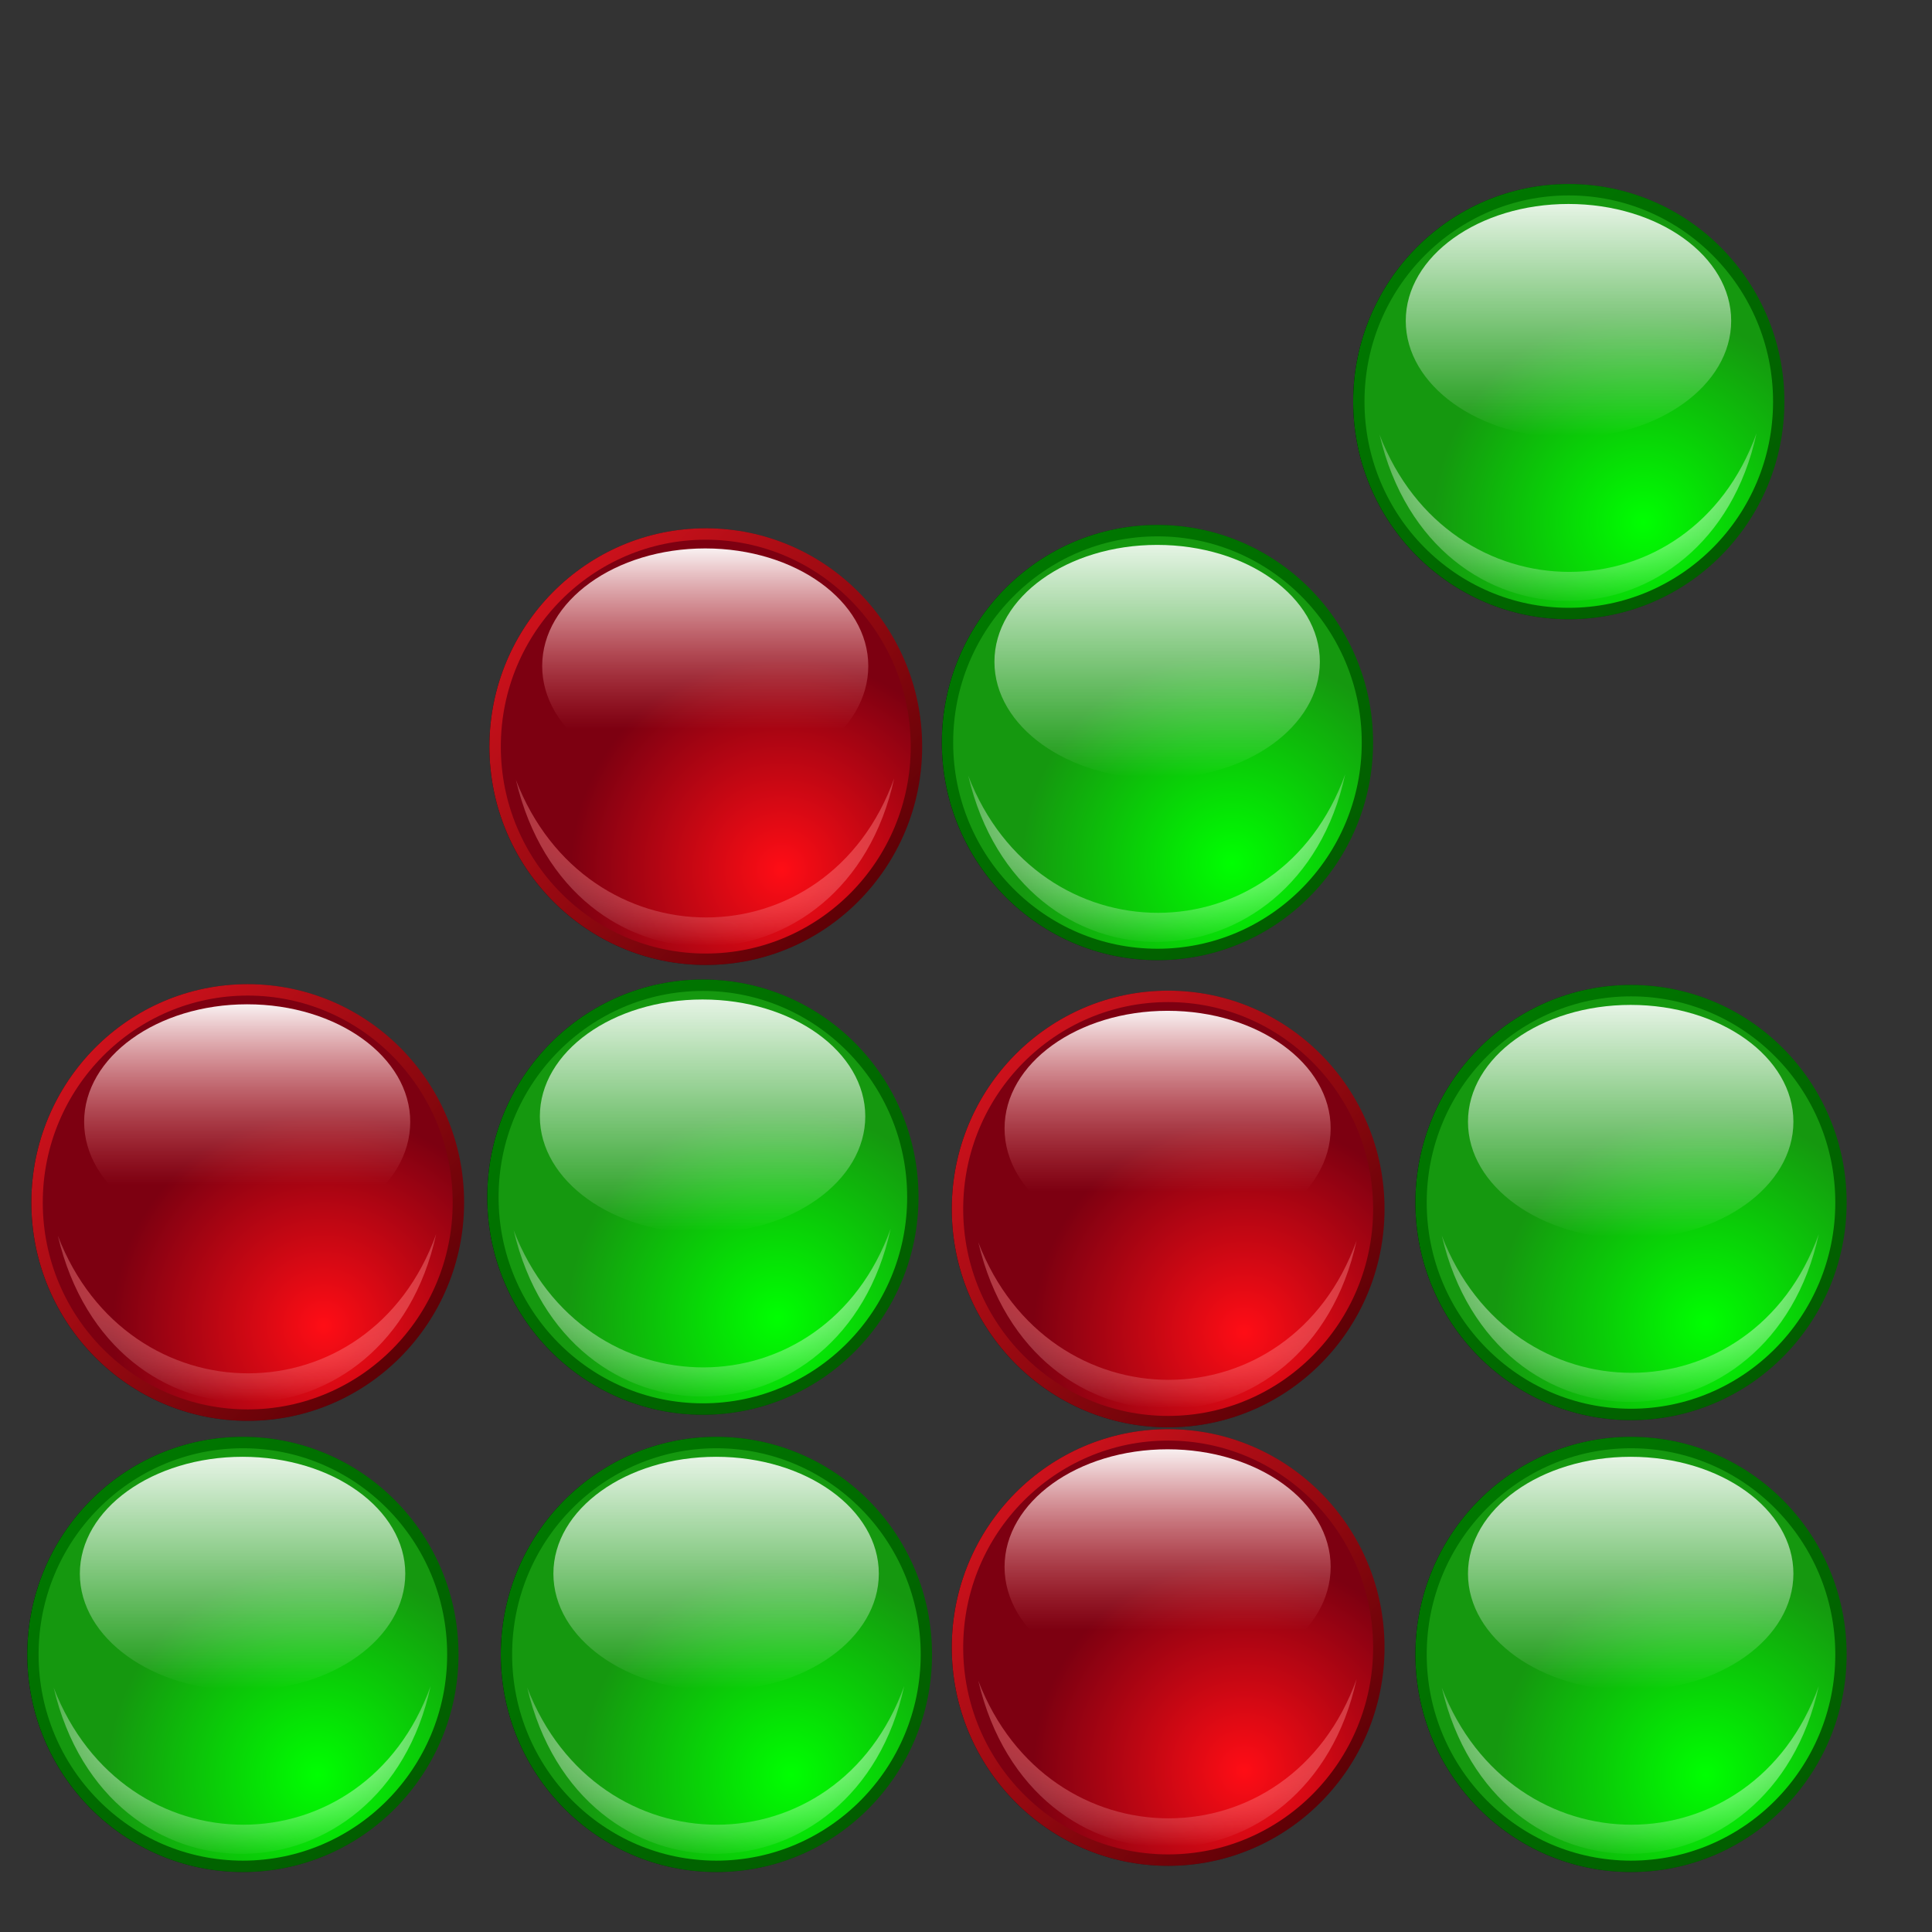 <?xml version="1.0" encoding="UTF-8" standalone="no"?>
<!-- Created with Inkscape (http://www.inkscape.org/) -->
<svg xmlns:a="http://ns.adobe.com/AdobeSVGViewerExtensions/3.0/" xmlns:dc="http://purl.org/dc/elements/1.1/" xmlns:cc="http://creativecommons.org/ns#" xmlns:rdf="http://www.w3.org/1999/02/22-rdf-syntax-ns#" xmlns:svg="http://www.w3.org/2000/svg" xmlns="http://www.w3.org/2000/svg" xmlns:xlink="http://www.w3.org/1999/xlink" xmlns:sodipodi="http://sodipodi.sourceforge.net/DTD/sodipodi-0.dtd" xmlns:inkscape="http://www.inkscape.org/namespaces/inkscape" width="255" height="255" viewBox="0 0 67.469 67.469" version="1.1" id="svg8" inkscape:version="0.92.5 (2060ec1f9f, 2020-04-08)" sodipodi:docname="gnome-glines.svg">
 <rect x="0" y="0" width="67.469" height="67.469" fill="#333333" stroke="none"/>
 <defs id="defs2">
  <linearGradient id="linearGradient2415">
   <stop id="stop2411" stop-color="#ff0000" stop-opacity="0.902"/>
   <stop offset="1" id="stop2413" stop-color="#ffffff" stop-opacity="0"/>
  </linearGradient>
  <linearGradient id="linearGradient2409">
   <stop id="stop2405" stop-color="#ff0d15" stop-opacity="1"/>
   <stop offset="1" id="stop2407" stop-color="#7d0011" stop-opacity="1"/>
  </linearGradient>
  <linearGradient id="linearGradient2403">
   <stop id="stop2399" stop-color="#d0121c" stop-opacity="1"/>
   <stop offset="1" id="stop2401" stop-color="#5a0005" stop-opacity="1"/>
  </linearGradient>
  <linearGradient id="linearGradient2397">
   <stop id="stop2393" stop-color="#ffffff" stop-opacity="0.968"/>
   <stop offset="1" id="stop2395" stop-color="#ff8686" stop-opacity="0"/>
  </linearGradient>
  <clipPath clipPathUnits="userSpaceOnUse" id="clipPath2059">
   <path d="m -10.1,231.685 c 3.559,2.506 4.832,-0.585 2.965,-3.064 -3.182,-4.225 -6.444,-9.84 -12.355,-15.913 -2.595,-2.669 -11.861,-7.808 -11.861,-7.808 0,0 -0.115,-2.188 -0.099,-3.064 0.011,-0.582 -0.566,-0.564 -0.89,-0.297 -0.782,0.645 -2.471,2.57 -2.471,2.57 l -1.68,-0.099 -1.087,-1.581 c -0.297,-0.411 -0.636,-0.346 -0.89,0 -0.545,1.85 -0.879,3.885 -3.459,3.954 l 4.448,3.954 c 7.766,1.553 15.579,5.585 20.262,14.332 0,0 4.526,5.194 7.116,7.018 z" id="path2061" sodipodi:nodetypes="csscsscccccccs" inkscape:connector-curvature="0" stroke-dasharray="none" stroke-opacity="1" fill="#ffffff" fill-rule="evenodd" stroke="none" stroke-linejoin="miter" fill-opacity="1" stroke-linecap="butt" stroke-width="0.048" stroke-miterlimit="4"/>
  </clipPath>
  <clipPath id="clipPath2059-5" clipPathUnits="userSpaceOnUse">
   <path stroke-miterlimit="4" stroke-width="0.048" stroke-linecap="butt" fill-opacity="1" stroke-linejoin="miter" stroke="none" fill-rule="evenodd" fill="#ffffff" stroke-opacity="1" stroke-dasharray="none" inkscape:connector-curvature="0" sodipodi:nodetypes="csscsscccccccs" id="path2061-3" d="m -10.1,231.685 c 3.559,2.506 4.832,-0.585 2.965,-3.064 -3.182,-4.225 -6.444,-9.84 -12.355,-15.913 -2.595,-2.669 -11.861,-7.808 -11.861,-7.808 0,0 -0.115,-2.188 -0.099,-3.064 0.011,-0.582 -0.566,-0.564 -0.89,-0.297 -0.782,0.645 -2.471,2.57 -2.471,2.57 l -1.68,-0.099 -1.087,-1.581 c -0.297,-0.411 -0.636,-0.346 -0.89,0 -0.545,1.85 -0.879,3.885 -3.459,3.954 l 4.448,3.954 c 7.766,1.553 15.579,5.585 20.262,14.332 0,0 4.526,5.194 7.116,7.018 z"/>
  </clipPath>
  <clipPath id="clipPath">
   <path fill-opacity="0.95" stroke="none" fill="#1b1b1b" sodipodi:nodetypes="csssscc" inkscape:connector-curvature="0" id="rect5264" d="m -515.73,435.564 v 5.838 c 0,9.743 -7.844,17.587 -17.587,17.587 h -135.051 c -9.743,0 -17.587,-7.844 -17.587,-17.587 v -5.838 z"/>
  </clipPath>
  <clipPath clipPathUnits="userSpaceOnUse" id="clipPath2059-7">
   <path d="m -10.1,231.685 c 3.559,2.506 4.832,-0.585 2.965,-3.064 -3.182,-4.225 -6.444,-9.84 -12.355,-15.913 -2.595,-2.669 -11.861,-7.808 -11.861,-7.808 0,0 -0.115,-2.188 -0.099,-3.064 0.011,-0.582 -0.566,-0.564 -0.89,-0.297 -0.782,0.645 -2.471,2.57 -2.471,2.57 l -1.68,-0.099 -1.087,-1.581 c -0.297,-0.411 -0.636,-0.346 -0.89,0 -0.545,1.85 -0.879,3.885 -3.459,3.954 l 4.448,3.954 c 7.766,1.553 15.579,5.585 20.262,14.332 0,0 4.526,5.194 7.116,7.018 z" id="path2061-5" sodipodi:nodetypes="csscsscccccccs" inkscape:connector-curvature="0" stroke-dasharray="none" stroke-opacity="1" fill="#ffffff" fill-rule="evenodd" stroke="none" stroke-linejoin="miter" fill-opacity="1" stroke-linecap="butt" stroke-width="0.048" stroke-miterlimit="4"/>
  </clipPath>
  <clipPath clipPathUnits="userSpaceOnUse" id="clipPath1162">
   <path stroke-miterlimit="4" stroke-width="0.071" stroke-linecap="round" fill-opacity="0.347" stroke-linejoin="round" stroke="none" fill="#000000" stroke-opacity="1" stroke-dasharray="none" inkscape:connector-curvature="0" d="m -65.65,239.846 c -9.358,0 -16.952,7.594 -16.952,16.952 0,9.358 7.594,16.941 16.952,16.941 0.292,0 0.579,-0.008 0.868,-0.022 2.123,-0.108 4.148,-0.606 5.995,-1.424 l 2.67,3.971 c -0.226,0.495 -0.245,0.964 -0.011,1.313 l 15.673,23.326 c 0.495,0.737 1.944,0.632 3.248,-0.245 1.304,-0.876 1.964,-2.177 1.468,-2.914 L -51.423,274.417 c -0.233,-0.347 -0.683,-0.499 -1.224,-0.478 l -2.558,-3.804 c 3.96,-3.1 6.507,-7.92 6.507,-13.337 0,-9.358 -7.594,-16.952 -16.952,-16.952 z m 0,2.581 c 7.929,0 14.371,6.442 14.371,14.371 0,7.929 -6.442,14.36 -14.371,14.36 -7.929,0 -14.349,-6.431 -14.349,-14.36 0,-0.248 -0.001,-0.489 0.011,-0.734 0.384,-7.586 6.657,-13.637 14.338,-13.637 z" id="path1164"/>
  </clipPath>
  <linearGradient inkscape:collect="always" xlink:href="#shadow100to0" id="linearGradient3775" gradientUnits="userSpaceOnUse" gradientTransform="matrix(0.118,0,0,0.118,171.478,270.975)" x1="-35.432" y1="1061.34" x2="345.05" y2="1061.34"/>
  <linearGradient id="shadow100to0">
   <stop id="stop3425" stop-color="#000000" stop-opacity="1"/>
   <stop id="stop3426" offset="1" stop-color="#000000" stop-opacity="0"/>
  </linearGradient>
  <radialGradient inkscape:collect="always" xlink:href="#greantodarkgrean" id="radialGradient3777" gradientUnits="userSpaceOnUse" gradientTransform="matrix(1,0,0,1,-2.451,-55.661)" cx="203.9" cy="361.45" fx="203.9" fy="361.27" r="21.967"/>
  <linearGradient id="greantodarkgrean">
   <stop id="stop5123" stop-color="#00ff01" stop-opacity="1"/>
   <stop id="stop5124" offset="1" stop-color="#15980f" stop-opacity="1"/>
  </linearGradient>
  <linearGradient inkscape:collect="always" xlink:href="#greandraktoblack" id="linearGradient3779" gradientUnits="userSpaceOnUse" gradientTransform="matrix(1,0,0,1,-2.451,-55.661)" x1="174.89" y1="326.98" x2="216.98" y2="369.7"/>
  <linearGradient id="greandraktoblack">
   <stop id="stop7328" stop-color="#007c00" stop-opacity="1"/>
   <stop id="stop7329" offset="1" stop-color="#025a00" stop-opacity="1"/>
  </linearGradient>
  <linearGradient inkscape:collect="always" xlink:href="#light90to0" id="linearGradient3781" gradientUnits="userSpaceOnUse" x1="183.38" y1="18.16" x2="183.38" y2="346.1"/>
  <linearGradient id="light90to0">
   <stop id="stop1890" stop-color="#ffffff" stop-opacity="0.902"/>
   <stop id="stop1892" offset="1" stop-color="#ffffff" stop-opacity="0"/>
  </linearGradient>
  <radialGradient inkscape:collect="always" xlink:href="#light90to0" id="radialGradient3783" gradientUnits="userSpaceOnUse" gradientTransform="matrix(0.184,0,0,0.078,171.134,270.84)" cx="123.89" cy="391.47" fx="124.57" fy="391.47" r="166.47"/>
  <linearGradient inkscape:collect="always" xlink:href="#shadow100to0" id="linearGradient2224" gradientUnits="userSpaceOnUse" gradientTransform="matrix(0.118,0,0,0.118,171.478,270.975)" x1="-35.432" y1="1061.34" x2="345.05" y2="1061.34"/>
  <radialGradient inkscape:collect="always" xlink:href="#greantodarkgrean" id="radialGradient2226" gradientUnits="userSpaceOnUse" gradientTransform="matrix(1,0,0,1,-2.451,-55.661)" cx="203.9" cy="361.45" fx="203.9" fy="361.27" r="21.967"/>
  <linearGradient inkscape:collect="always" xlink:href="#greandraktoblack" id="linearGradient2228" gradientUnits="userSpaceOnUse" gradientTransform="matrix(1,0,0,1,-2.451,-55.661)" x1="174.89" y1="326.98" x2="216.98" y2="369.7"/>
  <linearGradient inkscape:collect="always" xlink:href="#light90to0" id="linearGradient2230" gradientUnits="userSpaceOnUse" x1="183.38" y1="18.16" x2="183.38" y2="346.1"/>
  <radialGradient inkscape:collect="always" xlink:href="#light90to0" id="radialGradient2232" gradientUnits="userSpaceOnUse" gradientTransform="matrix(0.184,0,0,0.078,171.134,270.84)" cx="123.89" cy="391.47" fx="124.57" fy="391.47" r="166.47"/>
  <linearGradient inkscape:collect="always" xlink:href="#shadow100to0" id="linearGradient2248" gradientUnits="userSpaceOnUse" gradientTransform="matrix(0.118,0,0,0.118,171.478,270.975)" x1="-35.432" y1="1061.34" x2="345.05" y2="1061.34"/>
  <radialGradient inkscape:collect="always" xlink:href="#greantodarkgrean" id="radialGradient2250" gradientUnits="userSpaceOnUse" gradientTransform="matrix(1,0,0,1,-2.451,-55.661)" cx="203.9" cy="361.45" fx="203.9" fy="361.27" r="21.967"/>
  <linearGradient inkscape:collect="always" xlink:href="#greandraktoblack" id="linearGradient2252" gradientUnits="userSpaceOnUse" gradientTransform="matrix(1,0,0,1,-2.451,-55.661)" x1="174.89" y1="326.98" x2="216.98" y2="369.7"/>
  <linearGradient inkscape:collect="always" xlink:href="#light90to0" id="linearGradient2254" gradientUnits="userSpaceOnUse" x1="183.38" y1="18.16" x2="183.38" y2="346.1"/>
  <radialGradient inkscape:collect="always" xlink:href="#light90to0" id="radialGradient2256" gradientUnits="userSpaceOnUse" gradientTransform="matrix(0.184,0,0,0.078,171.134,270.84)" cx="123.89" cy="391.47" fx="124.57" fy="391.47" r="166.47"/>
  <linearGradient inkscape:collect="always" xlink:href="#shadow100to0" id="linearGradient2272" gradientUnits="userSpaceOnUse" gradientTransform="matrix(0.118,0,0,0.118,171.478,270.975)" x1="-35.432" y1="1061.34" x2="345.05" y2="1061.34"/>
  <radialGradient inkscape:collect="always" xlink:href="#greantodarkgrean" id="radialGradient2274" gradientUnits="userSpaceOnUse" gradientTransform="matrix(1,0,0,1,-2.451,-55.661)" cx="203.9" cy="361.45" fx="203.9" fy="361.27" r="21.967"/>
  <linearGradient inkscape:collect="always" xlink:href="#greandraktoblack" id="linearGradient2276" gradientUnits="userSpaceOnUse" gradientTransform="matrix(1,0,0,1,-2.451,-55.661)" x1="174.89" y1="326.98" x2="216.98" y2="369.7"/>
  <linearGradient inkscape:collect="always" xlink:href="#light90to0" id="linearGradient2278" gradientUnits="userSpaceOnUse" x1="183.38" y1="18.16" x2="183.38" y2="346.1"/>
  <radialGradient inkscape:collect="always" xlink:href="#light90to0" id="radialGradient2280" gradientUnits="userSpaceOnUse" gradientTransform="matrix(0.184,0,0,0.078,171.134,270.84)" cx="123.89" cy="391.47" fx="124.57" fy="391.47" r="166.47"/>
  <linearGradient inkscape:collect="always" xlink:href="#shadow100to0" id="linearGradient2296" gradientUnits="userSpaceOnUse" gradientTransform="matrix(0.118,0,0,0.118,171.478,270.975)" x1="-35.432" y1="1061.34" x2="345.05" y2="1061.34"/>
  <radialGradient inkscape:collect="always" xlink:href="#greantodarkgrean" id="radialGradient2298" gradientUnits="userSpaceOnUse" gradientTransform="matrix(1,0,0,1,-2.451,-55.661)" cx="203.9" cy="361.45" fx="203.9" fy="361.27" r="21.967"/>
  <linearGradient inkscape:collect="always" xlink:href="#greandraktoblack" id="linearGradient2300" gradientUnits="userSpaceOnUse" gradientTransform="matrix(1,0,0,1,-2.451,-55.661)" x1="174.89" y1="326.98" x2="216.98" y2="369.7"/>
  <linearGradient inkscape:collect="always" xlink:href="#light90to0" id="linearGradient2302" gradientUnits="userSpaceOnUse" x1="183.38" y1="18.16" x2="183.38" y2="346.1"/>
  <radialGradient inkscape:collect="always" xlink:href="#light90to0" id="radialGradient2304" gradientUnits="userSpaceOnUse" gradientTransform="matrix(0.184,0,0,0.078,171.134,270.84)" cx="123.89" cy="391.47" fx="124.57" fy="391.47" r="166.47"/>
  <linearGradient inkscape:collect="always" xlink:href="#shadow100to0" id="linearGradient2320" gradientUnits="userSpaceOnUse" gradientTransform="matrix(0.118,0,0,0.118,171.478,270.975)" x1="-35.432" y1="1061.34" x2="345.05" y2="1061.34"/>
  <radialGradient inkscape:collect="always" xlink:href="#greantodarkgrean" id="radialGradient2322" gradientUnits="userSpaceOnUse" gradientTransform="matrix(1,0,0,1,-2.451,-55.661)" cx="203.9" cy="361.45" fx="203.9" fy="361.27" r="21.967"/>
  <linearGradient inkscape:collect="always" xlink:href="#greandraktoblack" id="linearGradient2324" gradientUnits="userSpaceOnUse" gradientTransform="matrix(1,0,0,1,-2.451,-55.661)" x1="174.89" y1="326.98" x2="216.98" y2="369.7"/>
  <linearGradient inkscape:collect="always" xlink:href="#light90to0" id="linearGradient2326" gradientUnits="userSpaceOnUse" x1="183.38" y1="18.16" x2="183.38" y2="346.1"/>
  <radialGradient inkscape:collect="always" xlink:href="#light90to0" id="radialGradient2328" gradientUnits="userSpaceOnUse" gradientTransform="matrix(0.184,0,0,0.078,171.134,270.84)" cx="123.89" cy="391.47" fx="124.57" fy="391.47" r="166.47"/>
  <linearGradient inkscape:collect="always" xlink:href="#shadow100to0" id="linearGradient2344" gradientUnits="userSpaceOnUse" gradientTransform="matrix(0.118,0,0,0.118,171.478,270.975)" x1="-35.432" y1="1061.34" x2="345.05" y2="1061.34"/>
  <radialGradient inkscape:collect="always" xlink:href="#greantodarkgrean" id="radialGradient2346" gradientUnits="userSpaceOnUse" gradientTransform="matrix(1,0,0,1,-2.451,-55.661)" cx="203.9" cy="361.45" fx="203.9" fy="361.27" r="21.967"/>
  <linearGradient inkscape:collect="always" xlink:href="#greandraktoblack" id="linearGradient2348" gradientUnits="userSpaceOnUse" gradientTransform="matrix(1,0,0,1,-2.451,-55.661)" x1="174.89" y1="326.98" x2="216.98" y2="369.7"/>
  <linearGradient inkscape:collect="always" xlink:href="#light90to0" id="linearGradient2350" gradientUnits="userSpaceOnUse" x1="183.38" y1="18.16" x2="183.38" y2="346.1"/>
  <radialGradient inkscape:collect="always" xlink:href="#light90to0" id="radialGradient2352" gradientUnits="userSpaceOnUse" gradientTransform="matrix(0.184,0,0,0.078,171.134,270.84)" cx="123.89" cy="391.47" fx="124.57" fy="391.47" r="166.47"/>
  <linearGradient inkscape:collect="always" xlink:href="#shadow100to0" id="linearGradient2368" gradientUnits="userSpaceOnUse" gradientTransform="matrix(0.04,0,0,0.04,-24.266,246.648)" x1="-35.432" y1="1061.34" x2="345.05" y2="1061.34"/>
  <radialGradient inkscape:collect="always" xlink:href="#linearGradient2409" id="radialGradient2370" gradientUnits="userSpaceOnUse" gradientTransform="matrix(0.336,0,0,0.339,-82.674,135.934)" cx="203.9" cy="361.45" fx="203.9" fy="361.45" r="21.967"/>
  <linearGradient inkscape:collect="always" xlink:href="#linearGradient2403" id="linearGradient2372" gradientUnits="userSpaceOnUse" gradientTransform="matrix(0.336,0,0,0.339,-82.674,135.934)" x1="179.58" y1="331.7" x2="213.22" y2="365.63"/>
  <linearGradient inkscape:collect="always" xlink:href="#linearGradient2397" id="linearGradient2374" gradientUnits="userSpaceOnUse" x1="183.38" y1="18.16" x2="183.38" y2="274.83" gradientTransform="matrix(0.035,0,0,0.025,-23.272,246.677)"/>
  <radialGradient inkscape:collect="always" xlink:href="#linearGradient2415" id="radialGradient2376" gradientUnits="userSpaceOnUse" gradientTransform="matrix(0.068,2.9108789e-4,-1.1274379e-4,0.026,-25.149,246.566)" cx="123.89" cy="391.47" fx="124.57" fy="391.48" r="166.47"/>
  <linearGradient inkscape:collect="always" xlink:href="#shadow100to0" id="linearGradient2433" gradientUnits="userSpaceOnUse" gradientTransform="matrix(0.04,0,0,0.04,-24.266,246.648)" x1="-35.432" y1="1061.34" x2="345.05" y2="1061.34"/>
  <radialGradient inkscape:collect="always" xlink:href="#linearGradient2409" id="radialGradient2435" gradientUnits="userSpaceOnUse" gradientTransform="matrix(0.336,0,0,0.339,-82.674,135.934)" cx="203.9" cy="361.45" fx="203.9" fy="361.45" r="21.967"/>
  <linearGradient inkscape:collect="always" xlink:href="#linearGradient2403" id="linearGradient2437" gradientUnits="userSpaceOnUse" gradientTransform="matrix(0.336,0,0,0.339,-82.674,135.934)" x1="179.58" y1="331.7" x2="213.22" y2="365.63"/>
  <linearGradient inkscape:collect="always" xlink:href="#linearGradient2397" id="linearGradient2439" gradientUnits="userSpaceOnUse" gradientTransform="matrix(0.035,0,0,0.025,-23.272,246.677)" x1="183.38" y1="18.16" x2="183.38" y2="274.83"/>
  <radialGradient inkscape:collect="always" xlink:href="#linearGradient2415" id="radialGradient2441" gradientUnits="userSpaceOnUse" gradientTransform="matrix(0.068,2.9108789e-4,-1.1274379e-4,0.026,-25.149,246.566)" cx="123.89" cy="391.47" fx="124.57" fy="391.48" r="166.47"/>
  <linearGradient inkscape:collect="always" xlink:href="#shadow100to0" id="linearGradient2453" gradientUnits="userSpaceOnUse" gradientTransform="matrix(0.04,0,0,0.04,-24.266,246.648)" x1="-35.432" y1="1061.34" x2="345.05" y2="1061.34"/>
  <radialGradient inkscape:collect="always" xlink:href="#linearGradient2409" id="radialGradient2455" gradientUnits="userSpaceOnUse" gradientTransform="matrix(0.336,0,0,0.339,-82.674,135.934)" cx="203.9" cy="361.45" fx="203.9" fy="361.45" r="21.967"/>
  <linearGradient inkscape:collect="always" xlink:href="#linearGradient2403" id="linearGradient2457" gradientUnits="userSpaceOnUse" gradientTransform="matrix(0.336,0,0,0.339,-82.674,135.934)" x1="179.58" y1="331.7" x2="213.22" y2="365.63"/>
  <linearGradient inkscape:collect="always" xlink:href="#linearGradient2397" id="linearGradient2459" gradientUnits="userSpaceOnUse" gradientTransform="matrix(0.035,0,0,0.025,-23.272,246.677)" x1="183.38" y1="18.16" x2="183.38" y2="274.83"/>
  <radialGradient inkscape:collect="always" xlink:href="#linearGradient2415" id="radialGradient2461" gradientUnits="userSpaceOnUse" gradientTransform="matrix(0.068,2.9108789e-4,-1.1274379e-4,0.026,-25.149,246.566)" cx="123.89" cy="391.47" fx="124.57" fy="391.48" r="166.47"/>
  <linearGradient inkscape:collect="always" xlink:href="#shadow100to0" id="linearGradient2473" gradientUnits="userSpaceOnUse" gradientTransform="matrix(0.04,0,0,0.04,-24.266,246.648)" x1="-35.432" y1="1061.34" x2="345.05" y2="1061.34"/>
  <radialGradient inkscape:collect="always" xlink:href="#linearGradient2409" id="radialGradient2475" gradientUnits="userSpaceOnUse" gradientTransform="matrix(0.336,0,0,0.339,-82.674,135.934)" cx="203.9" cy="361.45" fx="203.9" fy="361.45" r="21.967"/>
  <linearGradient inkscape:collect="always" xlink:href="#linearGradient2403" id="linearGradient2477" gradientUnits="userSpaceOnUse" gradientTransform="matrix(0.336,0,0,0.339,-82.674,135.934)" x1="179.58" y1="331.7" x2="213.22" y2="365.63"/>
  <linearGradient inkscape:collect="always" xlink:href="#linearGradient2397" id="linearGradient2479" gradientUnits="userSpaceOnUse" gradientTransform="matrix(0.035,0,0,0.025,-23.272,246.677)" x1="183.38" y1="18.16" x2="183.38" y2="274.83"/>
  <radialGradient inkscape:collect="always" xlink:href="#linearGradient2415" id="radialGradient2481" gradientUnits="userSpaceOnUse" gradientTransform="matrix(0.068,2.9108789e-4,-1.1274379e-4,0.026,-25.149,246.566)" cx="123.89" cy="391.47" fx="124.57" fy="391.48" r="166.47"/>
 </defs>
 <sodipodi:namedview id="base" pagecolor="#ff0000" bordercolor="#666666" borderopacity="1.0" inkscape:pageopacity="0" inkscape:pageshadow="2" inkscape:zoom="3.4901961" inkscape:cx="127.5" inkscape:cy="127.5" inkscape:document-units="px" inkscape:current-layer="layer1" showgrid="false" inkscape:snap-to-guides="false" inkscape:snap-grids="false" inkscape:snap-others="false" inkscape:object-nodes="false" inkscape:snap-nodes="false" inkscape:snap-global="false" inkscape:window-width="1920" inkscape:window-height="1056" inkscape:window-x="0" inkscape:window-y="0" inkscape:window-maximized="1" units="px" showguides="false"/>
 <g inkscape:label="Layer 1" inkscape:groupmode="layer" id="layer1" transform="translate(0,-229.531)">
  <g transform="matrix(0.068,0,0,0.068,46.165,235.049)" inkscape:label="1. réteg" id="g2419">
   <g inkscape:label="Layer 1" id="g3671" transform="matrix(2.768,0,0,2.794,15.919,13.28)">
    <g transform="matrix(1.778,0,0,1.778,-304.272,-481.201)" id="g2329">
     <path sodipodi:nodetypes="ccccc" id="path8494" d="m 193.653,271.245 c -12.093,0 -21.909,9.813 -21.909,21.905 0,12.092 9.816,21.909 21.909,21.909 12.093,0 21.909,-9.816 21.909,-21.909 0,-12.092 -9.816,-21.905 -21.909,-21.905 z" inkscape:connector-curvature="0" stroke-opacity="1" fill="#ffffff" fill-rule="evenodd" stroke="url(#linearGradient3775)" stroke-linejoin="miter" fill-opacity="1" stroke-linecap="butt" stroke-width="1.183" stroke-miterlimit="4"/>
     <path id="path8495" d="m 193.653,271.245 c -12.093,0 -21.909,9.813 -21.909,21.905 0,12.092 9.816,21.909 21.909,21.909 12.093,0 21.909,-9.816 21.909,-21.909 0,-12.092 -9.816,-21.905 -21.909,-21.905 z" sodipodi:nodetypes="csssc" inkscape:connector-curvature="0" stroke-opacity="1" fill="url(#radialGradient3777)" fill-rule="evenodd" stroke="url(#linearGradient3779)" stroke-linejoin="miter" fill-opacity="1" stroke-linecap="butt" stroke-width="1.183" stroke-miterlimit="4"/>
     <circle transform="matrix(0.104,0,0,0.074,174.44,271.061)" id="path8497" cx="184.43" cy="185.68" r="163.26" stroke-opacity="1" fill="url(#linearGradient3781)" fill-rule="evenodd" stroke="none" stroke-linejoin="round" fill-opacity="1" stroke-linecap="butt" stroke-width="8.707" stroke-miterlimit="4"/>
     <path sodipodi:nodetypes="ccc" id="path8498" d="m 173.905,296.565 c 5.531,23.295 34.351,22.626 39.344,-0.152 -6.911,19.117 -32.018,19.079 -39.344,0.152 z" inkscape:connector-curvature="0" stroke-opacity="1" fill="url(#radialGradient3783)" fill-rule="evenodd" stroke="none" stroke-linejoin="miter" fill-opacity="1" stroke-linecap="butt" stroke-width="0.328"/>
    </g>
   </g>
  </g>
  <g id="g2222" inkscape:label="1. réteg" transform="matrix(0.068,0,0,0.068,31.801,246.955)">
   <g transform="matrix(2.768,0,0,2.794,15.919,13.28)" id="g2220" inkscape:label="Layer 1">
    <g id="g2218" transform="matrix(1.778,0,0,1.778,-304.272,-481.201)">
     <path inkscape:connector-curvature="0" d="m 193.653,271.245 c -12.093,0 -21.909,9.813 -21.909,21.905 0,12.092 9.816,21.909 21.909,21.909 12.093,0 21.909,-9.816 21.909,-21.909 0,-12.092 -9.816,-21.905 -21.909,-21.905 z" id="path2210" sodipodi:nodetypes="ccccc" stroke-opacity="1" fill="#ffffff" fill-rule="evenodd" stroke="url(#linearGradient2224)" stroke-linejoin="miter" fill-opacity="1" stroke-linecap="butt" stroke-width="1.183" stroke-miterlimit="4"/>
     <path inkscape:connector-curvature="0" sodipodi:nodetypes="csssc" d="m 193.653,271.245 c -12.093,0 -21.909,9.813 -21.909,21.905 0,12.092 9.816,21.909 21.909,21.909 12.093,0 21.909,-9.816 21.909,-21.909 0,-12.092 -9.816,-21.905 -21.909,-21.905 z" id="path2212" stroke-opacity="1" fill="url(#radialGradient2226)" fill-rule="evenodd" stroke="url(#linearGradient2228)" stroke-linejoin="miter" fill-opacity="1" stroke-linecap="butt" stroke-width="1.183" stroke-miterlimit="4"/>
     <circle r="163.26" cy="185.68" cx="184.43" id="circle2214" transform="matrix(0.104,0,0,0.074,174.44,271.061)" stroke-opacity="1" fill="url(#linearGradient2230)" fill-rule="evenodd" stroke="none" stroke-linejoin="round" fill-opacity="1" stroke-linecap="butt" stroke-width="8.707" stroke-miterlimit="4"/>
     <path inkscape:connector-curvature="0" d="m 173.905,296.565 c 5.531,23.295 34.351,22.626 39.344,-0.152 -6.911,19.117 -32.018,19.079 -39.344,0.152 z" id="path2216" sodipodi:nodetypes="ccc" stroke-opacity="1" fill="url(#radialGradient2232)" fill-rule="evenodd" stroke="none" stroke-linejoin="miter" fill-opacity="1" stroke-linecap="butt" stroke-width="0.328"/>
    </g>
   </g>
  </g>
  <g transform="matrix(0.068,0,0,0.068,15.926,262.83)" inkscape:label="1. réteg" id="g2246">
   <g inkscape:label="Layer 1" id="g2244" transform="matrix(2.768,0,0,2.794,15.919,13.28)">
    <g transform="matrix(1.778,0,0,1.778,-304.272,-481.201)" id="g2242">
     <path sodipodi:nodetypes="ccccc" id="path2234" d="m 193.653,271.245 c -12.093,0 -21.909,9.813 -21.909,21.905 0,12.092 9.816,21.909 21.909,21.909 12.093,0 21.909,-9.816 21.909,-21.909 0,-12.092 -9.816,-21.905 -21.909,-21.905 z" inkscape:connector-curvature="0" stroke-opacity="1" fill="#ffffff" fill-rule="evenodd" stroke="url(#linearGradient2248)" stroke-linejoin="miter" fill-opacity="1" stroke-linecap="butt" stroke-width="1.183" stroke-miterlimit="4"/>
     <path id="path2236" d="m 193.653,271.245 c -12.093,0 -21.909,9.813 -21.909,21.905 0,12.092 9.816,21.909 21.909,21.909 12.093,0 21.909,-9.816 21.909,-21.909 0,-12.092 -9.816,-21.905 -21.909,-21.905 z" sodipodi:nodetypes="csssc" inkscape:connector-curvature="0" stroke-opacity="1" fill="url(#radialGradient2250)" fill-rule="evenodd" stroke="url(#linearGradient2252)" stroke-linejoin="miter" fill-opacity="1" stroke-linecap="butt" stroke-width="1.183" stroke-miterlimit="4"/>
     <circle transform="matrix(0.104,0,0,0.074,174.44,271.061)" id="circle2238" cx="184.43" cy="185.68" r="163.26" stroke-opacity="1" fill="url(#linearGradient2254)" fill-rule="evenodd" stroke="none" stroke-linejoin="round" fill-opacity="1" stroke-linecap="butt" stroke-width="8.707" stroke-miterlimit="4"/>
     <path sodipodi:nodetypes="ccc" id="path2240" d="m 173.905,296.565 c 5.531,23.295 34.351,22.626 39.344,-0.152 -6.911,19.117 -32.018,19.079 -39.344,0.152 z" inkscape:connector-curvature="0" stroke-opacity="1" fill="url(#radialGradient2256)" fill-rule="evenodd" stroke="none" stroke-linejoin="miter" fill-opacity="1" stroke-linecap="butt" stroke-width="0.328"/>
    </g>
   </g>
  </g>
  <g id="g2270" inkscape:label="1. réteg" transform="matrix(0.068,0,0,0.068,-0.138,278.8)">
   <g transform="matrix(2.768,0,0,2.794,15.919,13.28)" id="g2268" inkscape:label="Layer 1">
    <g id="g2266" transform="matrix(1.778,0,0,1.778,-304.272,-481.201)">
     <path inkscape:connector-curvature="0" d="m 193.653,271.245 c -12.093,0 -21.909,9.813 -21.909,21.905 0,12.092 9.816,21.909 21.909,21.909 12.093,0 21.909,-9.816 21.909,-21.909 0,-12.092 -9.816,-21.905 -21.909,-21.905 z" id="path2258" sodipodi:nodetypes="ccccc" stroke-opacity="1" fill="#ffffff" fill-rule="evenodd" stroke="url(#linearGradient2272)" stroke-linejoin="miter" fill-opacity="1" stroke-linecap="butt" stroke-width="1.183" stroke-miterlimit="4"/>
     <path inkscape:connector-curvature="0" sodipodi:nodetypes="csssc" d="m 193.653,271.245 c -12.093,0 -21.909,9.813 -21.909,21.905 0,12.092 9.816,21.909 21.909,21.909 12.093,0 21.909,-9.816 21.909,-21.909 0,-12.092 -9.816,-21.905 -21.909,-21.905 z" id="path2260" stroke-opacity="1" fill="url(#radialGradient2274)" fill-rule="evenodd" stroke="url(#linearGradient2276)" stroke-linejoin="miter" fill-opacity="1" stroke-linecap="butt" stroke-width="1.183" stroke-miterlimit="4"/>
     <circle r="163.26" cy="185.68" cx="184.43" id="circle2262" transform="matrix(0.104,0,0,0.074,174.44,271.061)" stroke-opacity="1" fill="url(#linearGradient2278)" fill-rule="evenodd" stroke="none" stroke-linejoin="round" fill-opacity="1" stroke-linecap="butt" stroke-width="8.707" stroke-miterlimit="4"/>
     <path inkscape:connector-curvature="0" d="m 173.905,296.565 c 5.531,23.295 34.351,22.626 39.344,-0.152 -6.911,19.117 -32.018,19.079 -39.344,0.152 z" id="path2264" sodipodi:nodetypes="ccc" stroke-opacity="1" fill="url(#radialGradient2280)" fill-rule="evenodd" stroke="none" stroke-linejoin="miter" fill-opacity="1" stroke-linecap="butt" stroke-width="0.328"/>
    </g>
   </g>
  </g>
  <g transform="matrix(0.068,0,0,0.068,16.399,278.8)" inkscape:label="1. réteg" id="g2294">
   <g inkscape:label="Layer 1" id="g2292" transform="matrix(2.768,0,0,2.794,15.919,13.28)">
    <g transform="matrix(1.778,0,0,1.778,-304.272,-481.201)" id="g2290">
     <path sodipodi:nodetypes="ccccc" id="path2282" d="m 193.653,271.245 c -12.093,0 -21.909,9.813 -21.909,21.905 0,12.092 9.816,21.909 21.909,21.909 12.093,0 21.909,-9.816 21.909,-21.909 0,-12.092 -9.816,-21.905 -21.909,-21.905 z" inkscape:connector-curvature="0" stroke-opacity="1" fill="#ffffff" fill-rule="evenodd" stroke="url(#linearGradient2296)" stroke-linejoin="miter" fill-opacity="1" stroke-linecap="butt" stroke-width="1.183" stroke-miterlimit="4"/>
     <path id="path2284" d="m 193.653,271.245 c -12.093,0 -21.909,9.813 -21.909,21.905 0,12.092 9.816,21.909 21.909,21.909 12.093,0 21.909,-9.816 21.909,-21.909 0,-12.092 -9.816,-21.905 -21.909,-21.905 z" sodipodi:nodetypes="csssc" inkscape:connector-curvature="0" stroke-opacity="1" fill="url(#radialGradient2298)" fill-rule="evenodd" stroke="url(#linearGradient2300)" stroke-linejoin="miter" fill-opacity="1" stroke-linecap="butt" stroke-width="1.183" stroke-miterlimit="4"/>
     <circle transform="matrix(0.104,0,0,0.074,174.44,271.061)" id="circle2286" cx="184.43" cy="185.68" r="163.26" stroke-opacity="1" fill="url(#linearGradient2302)" fill-rule="evenodd" stroke="none" stroke-linejoin="round" fill-opacity="1" stroke-linecap="butt" stroke-width="8.707" stroke-miterlimit="4"/>
     <path sodipodi:nodetypes="ccc" id="path2288" d="m 173.905,296.565 c 5.531,23.295 34.351,22.626 39.344,-0.152 -6.911,19.117 -32.018,19.079 -39.344,0.152 z" inkscape:connector-curvature="0" stroke-opacity="1" fill="url(#radialGradient2304)" fill-rule="evenodd" stroke="none" stroke-linejoin="miter" fill-opacity="1" stroke-linecap="butt" stroke-width="0.328"/>
    </g>
   </g>
  </g>
  <g id="g2318" inkscape:label="1. réteg" transform="matrix(0.068,0,0,0.068,48.338,278.8)">
   <g transform="matrix(2.768,0,0,2.794,15.919,13.28)" id="g2316" inkscape:label="Layer 1">
    <g id="g2314" transform="matrix(1.778,0,0,1.778,-304.272,-481.201)">
     <path inkscape:connector-curvature="0" d="m 193.653,271.245 c -12.093,0 -21.909,9.813 -21.909,21.905 0,12.092 9.816,21.909 21.909,21.909 12.093,0 21.909,-9.816 21.909,-21.909 0,-12.092 -9.816,-21.905 -21.909,-21.905 z" id="path2306" sodipodi:nodetypes="ccccc" stroke-opacity="1" fill="#ffffff" fill-rule="evenodd" stroke="url(#linearGradient2320)" stroke-linejoin="miter" fill-opacity="1" stroke-linecap="butt" stroke-width="1.183" stroke-miterlimit="4"/>
     <path inkscape:connector-curvature="0" sodipodi:nodetypes="csssc" d="m 193.653,271.245 c -12.093,0 -21.909,9.813 -21.909,21.905 0,12.092 9.816,21.909 21.909,21.909 12.093,0 21.909,-9.816 21.909,-21.909 0,-12.092 -9.816,-21.905 -21.909,-21.905 z" id="path2308" stroke-opacity="1" fill="url(#radialGradient2322)" fill-rule="evenodd" stroke="url(#linearGradient2324)" stroke-linejoin="miter" fill-opacity="1" stroke-linecap="butt" stroke-width="1.183" stroke-miterlimit="4"/>
     <circle r="163.26" cy="185.68" cx="184.43" id="circle2310" transform="matrix(0.104,0,0,0.074,174.44,271.061)" stroke-opacity="1" fill="url(#linearGradient2326)" fill-rule="evenodd" stroke="none" stroke-linejoin="round" fill-opacity="1" stroke-linecap="butt" stroke-width="8.707" stroke-miterlimit="4"/>
     <path inkscape:connector-curvature="0" d="m 173.905,296.565 c 5.531,23.295 34.351,22.626 39.344,-0.152 -6.911,19.117 -32.018,19.079 -39.344,0.152 z" id="path2312" sodipodi:nodetypes="ccc" stroke-opacity="1" fill="url(#radialGradient2328)" fill-rule="evenodd" stroke="none" stroke-linejoin="miter" fill-opacity="1" stroke-linecap="butt" stroke-width="0.328"/>
    </g>
   </g>
  </g>
  <g transform="matrix(0.068,0,0,0.068,48.338,263.019)" inkscape:label="1. réteg" id="g2342">
   <g inkscape:label="Layer 1" id="g2340" transform="matrix(2.768,0,0,2.794,15.919,13.28)">
    <g transform="matrix(1.778,0,0,1.778,-304.272,-481.201)" id="g2338">
     <path sodipodi:nodetypes="ccccc" id="path2330" d="m 193.653,271.245 c -12.093,0 -21.909,9.813 -21.909,21.905 0,12.092 9.816,21.909 21.909,21.909 12.093,0 21.909,-9.816 21.909,-21.909 0,-12.092 -9.816,-21.905 -21.909,-21.905 z" inkscape:connector-curvature="0" stroke-opacity="1" fill="#ffffff" fill-rule="evenodd" stroke="url(#linearGradient2344)" stroke-linejoin="miter" fill-opacity="1" stroke-linecap="butt" stroke-width="1.183" stroke-miterlimit="4"/>
     <path id="path2332" d="m 193.653,271.245 c -12.093,0 -21.909,9.813 -21.909,21.905 0,12.092 9.816,21.909 21.909,21.909 12.093,0 21.909,-9.816 21.909,-21.909 0,-12.092 -9.816,-21.905 -21.909,-21.905 z" sodipodi:nodetypes="csssc" inkscape:connector-curvature="0" stroke-opacity="1" fill="url(#radialGradient2346)" fill-rule="evenodd" stroke="url(#linearGradient2348)" stroke-linejoin="miter" fill-opacity="1" stroke-linecap="butt" stroke-width="1.183" stroke-miterlimit="4"/>
     <circle transform="matrix(0.104,0,0,0.074,174.44,271.061)" id="circle2334" cx="184.43" cy="185.68" r="163.26" stroke-opacity="1" fill="url(#linearGradient2350)" fill-rule="evenodd" stroke="none" stroke-linejoin="round" fill-opacity="1" stroke-linecap="butt" stroke-width="8.707" stroke-miterlimit="4"/>
     <path sodipodi:nodetypes="ccc" id="path2336" d="m 173.905,296.565 c 5.531,23.295 34.351,22.626 39.344,-0.152 -6.911,19.117 -32.018,19.079 -39.344,0.152 z" inkscape:connector-curvature="0" stroke-opacity="1" fill="url(#radialGradient2352)" fill-rule="evenodd" stroke="none" stroke-linejoin="miter" fill-opacity="1" stroke-linecap="butt" stroke-width="0.328"/>
    </g>
   </g>
  </g>
  <g id="g2421" transform="translate(41.467,1.44)">
   <path inkscape:connector-curvature="0" d="m -16.82,246.739 c -4.061,0 -7.357,3.326 -7.357,7.425 0,4.099 3.296,7.426 7.357,7.426 4.061,0 7.357,-3.327 7.357,-7.426 0,-4.099 -3.296,-7.425 -7.357,-7.425 z" id="path2354" sodipodi:nodetypes="ccccc" stroke-opacity="1" fill="#ffffff" fill-rule="evenodd" stroke="url(#linearGradient2368)" stroke-linejoin="miter" fill-opacity="1" stroke-linecap="butt" stroke-width="0.399" stroke-miterlimit="4"/>
   <path inkscape:connector-curvature="0" sodipodi:nodetypes="csssc" d="m -16.82,246.739 c -4.061,0 -7.357,3.326 -7.357,7.425 0,4.099 3.296,7.426 7.357,7.426 4.061,0 7.357,-3.327 7.357,-7.426 0,-4.099 -3.296,-7.425 -7.357,-7.425 z" id="path2356" stroke-opacity="1" fill="url(#radialGradient2370)" fill-rule="evenodd" stroke="url(#linearGradient2372)" stroke-linejoin="miter" fill-opacity="1" stroke-linecap="butt" stroke-width="0.399" stroke-miterlimit="4"/>
   <ellipse ry="4.107" rx="5.694" cy="251.35" cx="-16.839" id="circle2358" stroke-opacity="1" fill="url(#linearGradient2374)" fill-rule="evenodd" stroke="none" stroke-linejoin="round" fill-opacity="1" stroke-linecap="butt" stroke-width="0.258" stroke-miterlimit="4"/>
   <path inkscape:connector-curvature="0" d="m -23.452,255.321 c 1.857,7.896 11.535,7.669 13.212,-0.052 -2.321,6.48 -10.752,6.467 -13.212,0.052 z" id="path2360" sodipodi:nodetypes="ccc" stroke-opacity="1" fill="url(#radialGradient2376)" fill-rule="evenodd" stroke="none" stroke-linejoin="miter" fill-opacity="1" stroke-linecap="butt" stroke-width="0.111"/>
  </g>
  <g transform="translate(25.471,17.36)" id="g2431">
   <path sodipodi:nodetypes="ccccc" id="path2423" d="m -16.82,246.739 c -4.061,0 -7.357,3.326 -7.357,7.425 0,4.099 3.296,7.426 7.357,7.426 4.061,0 7.357,-3.327 7.357,-7.426 0,-4.099 -3.296,-7.425 -7.357,-7.425 z" inkscape:connector-curvature="0" stroke-opacity="1" fill="#ffffff" fill-rule="evenodd" stroke="url(#linearGradient2433)" stroke-linejoin="miter" fill-opacity="1" stroke-linecap="butt" stroke-width="0.399" stroke-miterlimit="4"/>
   <path id="path2425" d="m -16.82,246.739 c -4.061,0 -7.357,3.326 -7.357,7.425 0,4.099 3.296,7.426 7.357,7.426 4.061,0 7.357,-3.327 7.357,-7.426 0,-4.099 -3.296,-7.425 -7.357,-7.425 z" sodipodi:nodetypes="csssc" inkscape:connector-curvature="0" stroke-opacity="1" fill="url(#radialGradient2435)" fill-rule="evenodd" stroke="url(#linearGradient2437)" stroke-linejoin="miter" fill-opacity="1" stroke-linecap="butt" stroke-width="0.399" stroke-miterlimit="4"/>
   <ellipse id="ellipse2427" cx="-16.839" cy="251.35" rx="5.694" ry="4.107" stroke-opacity="1" fill="url(#linearGradient2439)" fill-rule="evenodd" stroke="none" stroke-linejoin="round" fill-opacity="1" stroke-linecap="butt" stroke-width="0.258" stroke-miterlimit="4"/>
   <path sodipodi:nodetypes="ccc" id="path2429" d="m -23.452,255.321 c 1.857,7.896 11.535,7.669 13.212,-0.052 -2.321,6.48 -10.752,6.467 -13.212,0.052 z" inkscape:connector-curvature="0" stroke-opacity="1" fill="url(#radialGradient2441)" fill-rule="evenodd" stroke="none" stroke-linejoin="miter" fill-opacity="1" stroke-linecap="butt" stroke-width="0.111"/>
  </g>
  <g id="g2451" transform="translate(57.614,17.587)">
   <path inkscape:connector-curvature="0" d="m -16.82,246.739 c -4.061,0 -7.357,3.326 -7.357,7.425 0,4.099 3.296,7.426 7.357,7.426 4.061,0 7.357,-3.327 7.357,-7.426 0,-4.099 -3.296,-7.425 -7.357,-7.425 z" id="path2443" sodipodi:nodetypes="ccccc" stroke-opacity="1" fill="#ffffff" fill-rule="evenodd" stroke="url(#linearGradient2453)" stroke-linejoin="miter" fill-opacity="1" stroke-linecap="butt" stroke-width="0.399" stroke-miterlimit="4"/>
   <path inkscape:connector-curvature="0" sodipodi:nodetypes="csssc" d="m -16.82,246.739 c -4.061,0 -7.357,3.326 -7.357,7.425 0,4.099 3.296,7.426 7.357,7.426 4.061,0 7.357,-3.327 7.357,-7.426 0,-4.099 -3.296,-7.425 -7.357,-7.425 z" id="path2445" stroke-opacity="1" fill="url(#radialGradient2455)" fill-rule="evenodd" stroke="url(#linearGradient2457)" stroke-linejoin="miter" fill-opacity="1" stroke-linecap="butt" stroke-width="0.399" stroke-miterlimit="4"/>
   <ellipse ry="4.107" rx="5.694" cy="251.35" cx="-16.839" id="ellipse2447" stroke-opacity="1" fill="url(#linearGradient2459)" fill-rule="evenodd" stroke="none" stroke-linejoin="round" fill-opacity="1" stroke-linecap="butt" stroke-width="0.258" stroke-miterlimit="4"/>
   <path inkscape:connector-curvature="0" d="m -23.452,255.321 c 1.857,7.896 11.535,7.669 13.212,-0.052 -2.321,6.48 -10.752,6.467 -13.212,0.052 z" id="path2449" sodipodi:nodetypes="ccc" stroke-opacity="1" fill="url(#radialGradient2461)" fill-rule="evenodd" stroke="none" stroke-linejoin="miter" fill-opacity="1" stroke-linecap="butt" stroke-width="0.111"/>
  </g>
  <g transform="translate(57.614,32.9)" id="g2471">
   <path sodipodi:nodetypes="ccccc" id="path2463" d="m -16.82,246.739 c -4.061,0 -7.357,3.326 -7.357,7.425 0,4.099 3.296,7.426 7.357,7.426 4.061,0 7.357,-3.327 7.357,-7.426 0,-4.099 -3.296,-7.425 -7.357,-7.425 z" inkscape:connector-curvature="0" stroke-opacity="1" fill="#ffffff" fill-rule="evenodd" stroke="url(#linearGradient2473)" stroke-linejoin="miter" fill-opacity="1" stroke-linecap="butt" stroke-width="0.399" stroke-miterlimit="4"/>
   <path id="path2465" d="m -16.82,246.739 c -4.061,0 -7.357,3.326 -7.357,7.425 0,4.099 3.296,7.426 7.357,7.426 4.061,0 7.357,-3.327 7.357,-7.426 0,-4.099 -3.296,-7.425 -7.357,-7.425 z" sodipodi:nodetypes="csssc" inkscape:connector-curvature="0" stroke-opacity="1" fill="url(#radialGradient2475)" fill-rule="evenodd" stroke="url(#linearGradient2477)" stroke-linejoin="miter" fill-opacity="1" stroke-linecap="butt" stroke-width="0.399" stroke-miterlimit="4"/>
   <ellipse id="ellipse2467" cx="-16.839" cy="251.35" rx="5.694" ry="4.107" stroke-opacity="1" fill="url(#linearGradient2479)" fill-rule="evenodd" stroke="none" stroke-linejoin="round" fill-opacity="1" stroke-linecap="butt" stroke-width="0.258" stroke-miterlimit="4"/>
   <path sodipodi:nodetypes="ccc" id="path2469" d="m -23.452,255.321 c 1.857,7.896 11.535,7.669 13.212,-0.052 -2.321,6.48 -10.752,6.467 -13.212,0.052 z" inkscape:connector-curvature="0" stroke-opacity="1" fill="url(#radialGradient2481)" fill-rule="evenodd" stroke="none" stroke-linejoin="miter" fill-opacity="1" stroke-linecap="butt" stroke-width="0.111"/>
  </g>
 </g>
</svg>

